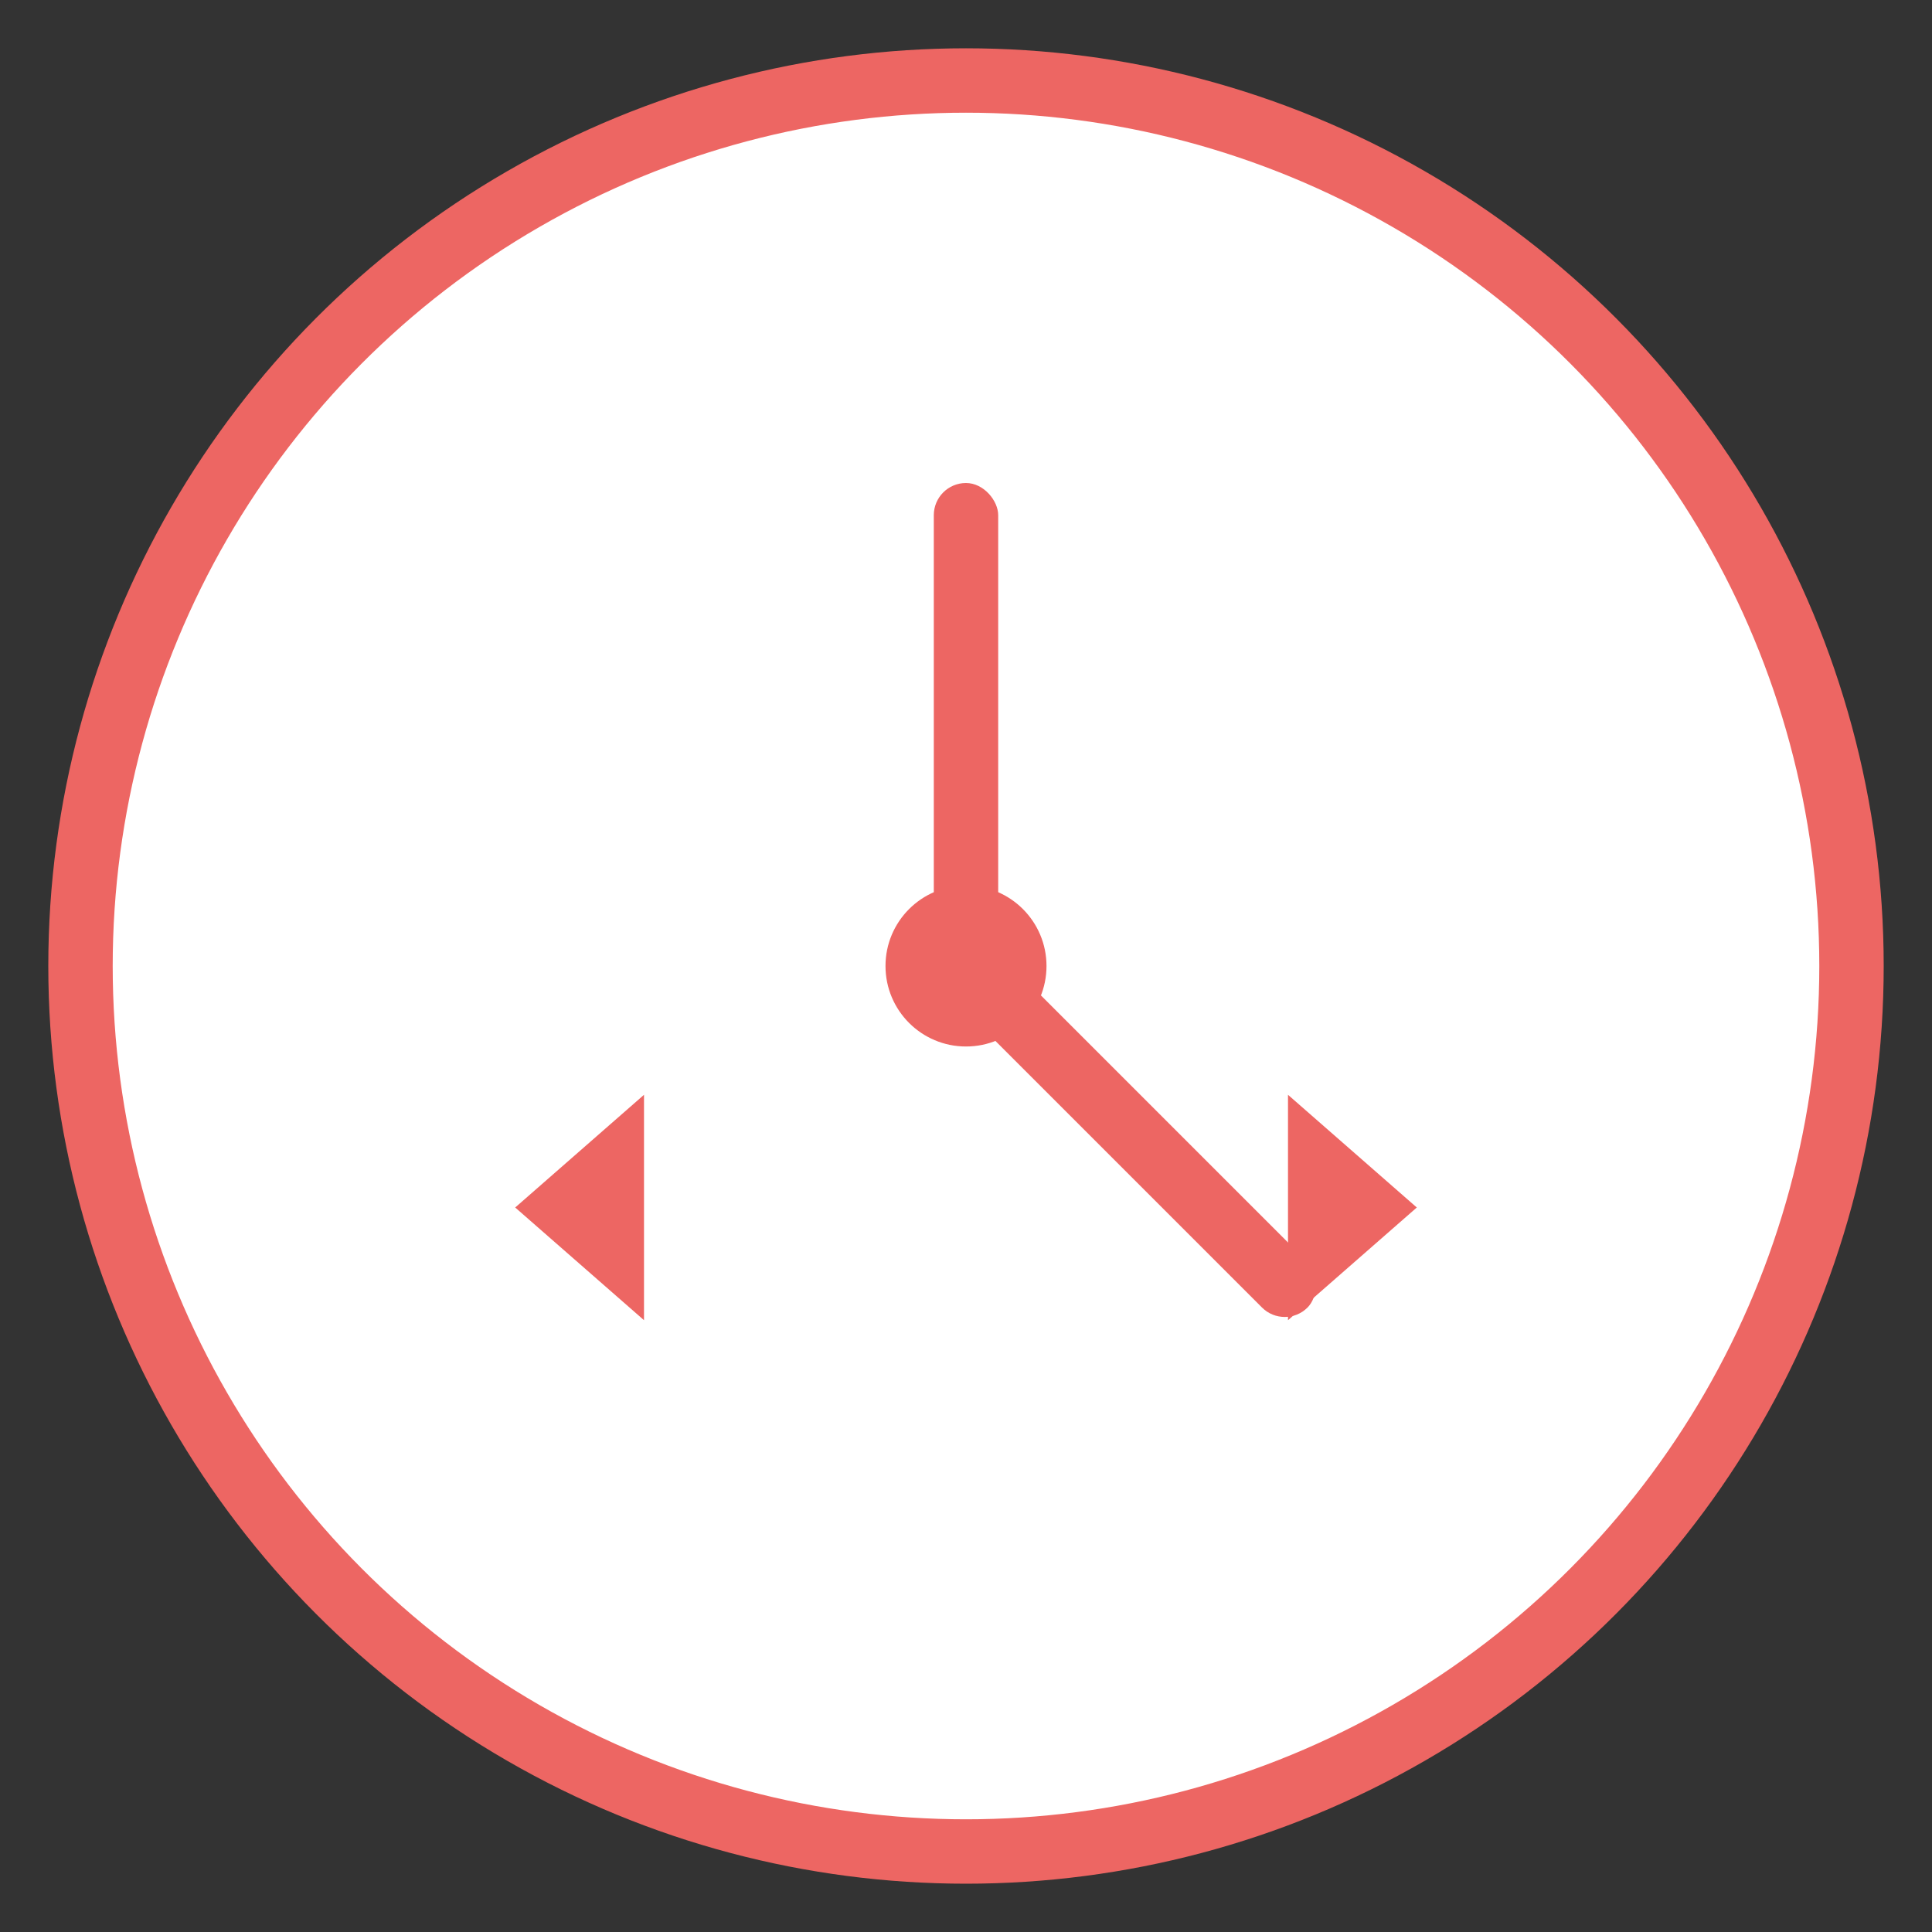 
<svg xmlns="http://www.w3.org/2000/svg" width="120" height="120" viewBox="0 0 120 120">
  <rect x="0" y="0" width="120" height="120" fill="#333333" stroke="none"/>
  <style>
    .clock-face { fill: white; stroke: #ed6663; stroke-width: 4; }
    .clock-center { fill: #ed6663; }
    .clock-hand { fill: #ed6663; }
    .code-symbol { fill: #ed6663; }
  </style>
  
  <!-- Clock Face -->
  <circle class="clock-face" cx="60" cy="60" r="55" />
  
  <!-- Clock Center -->
  <circle class="clock-center" cx="60" cy="60" r="5" />
  
  <!-- Clock Hands -->
  <rect class="clock-hand" x="58" y="30" width="4" height="32" rx="2" />
  <rect class="clock-hand" x="60" y="58" width="30" height="4" rx="2" transform="rotate(45 60 60)" />
  
  <!-- Code Symbol -->
  <path class="code-symbol" d="M40,82 L32,75 L40,68 M80,82 L88,75 L80,68 M54,88 L66,62" stroke-width="4" stroke-linecap="round" fill="none" />
</svg>
